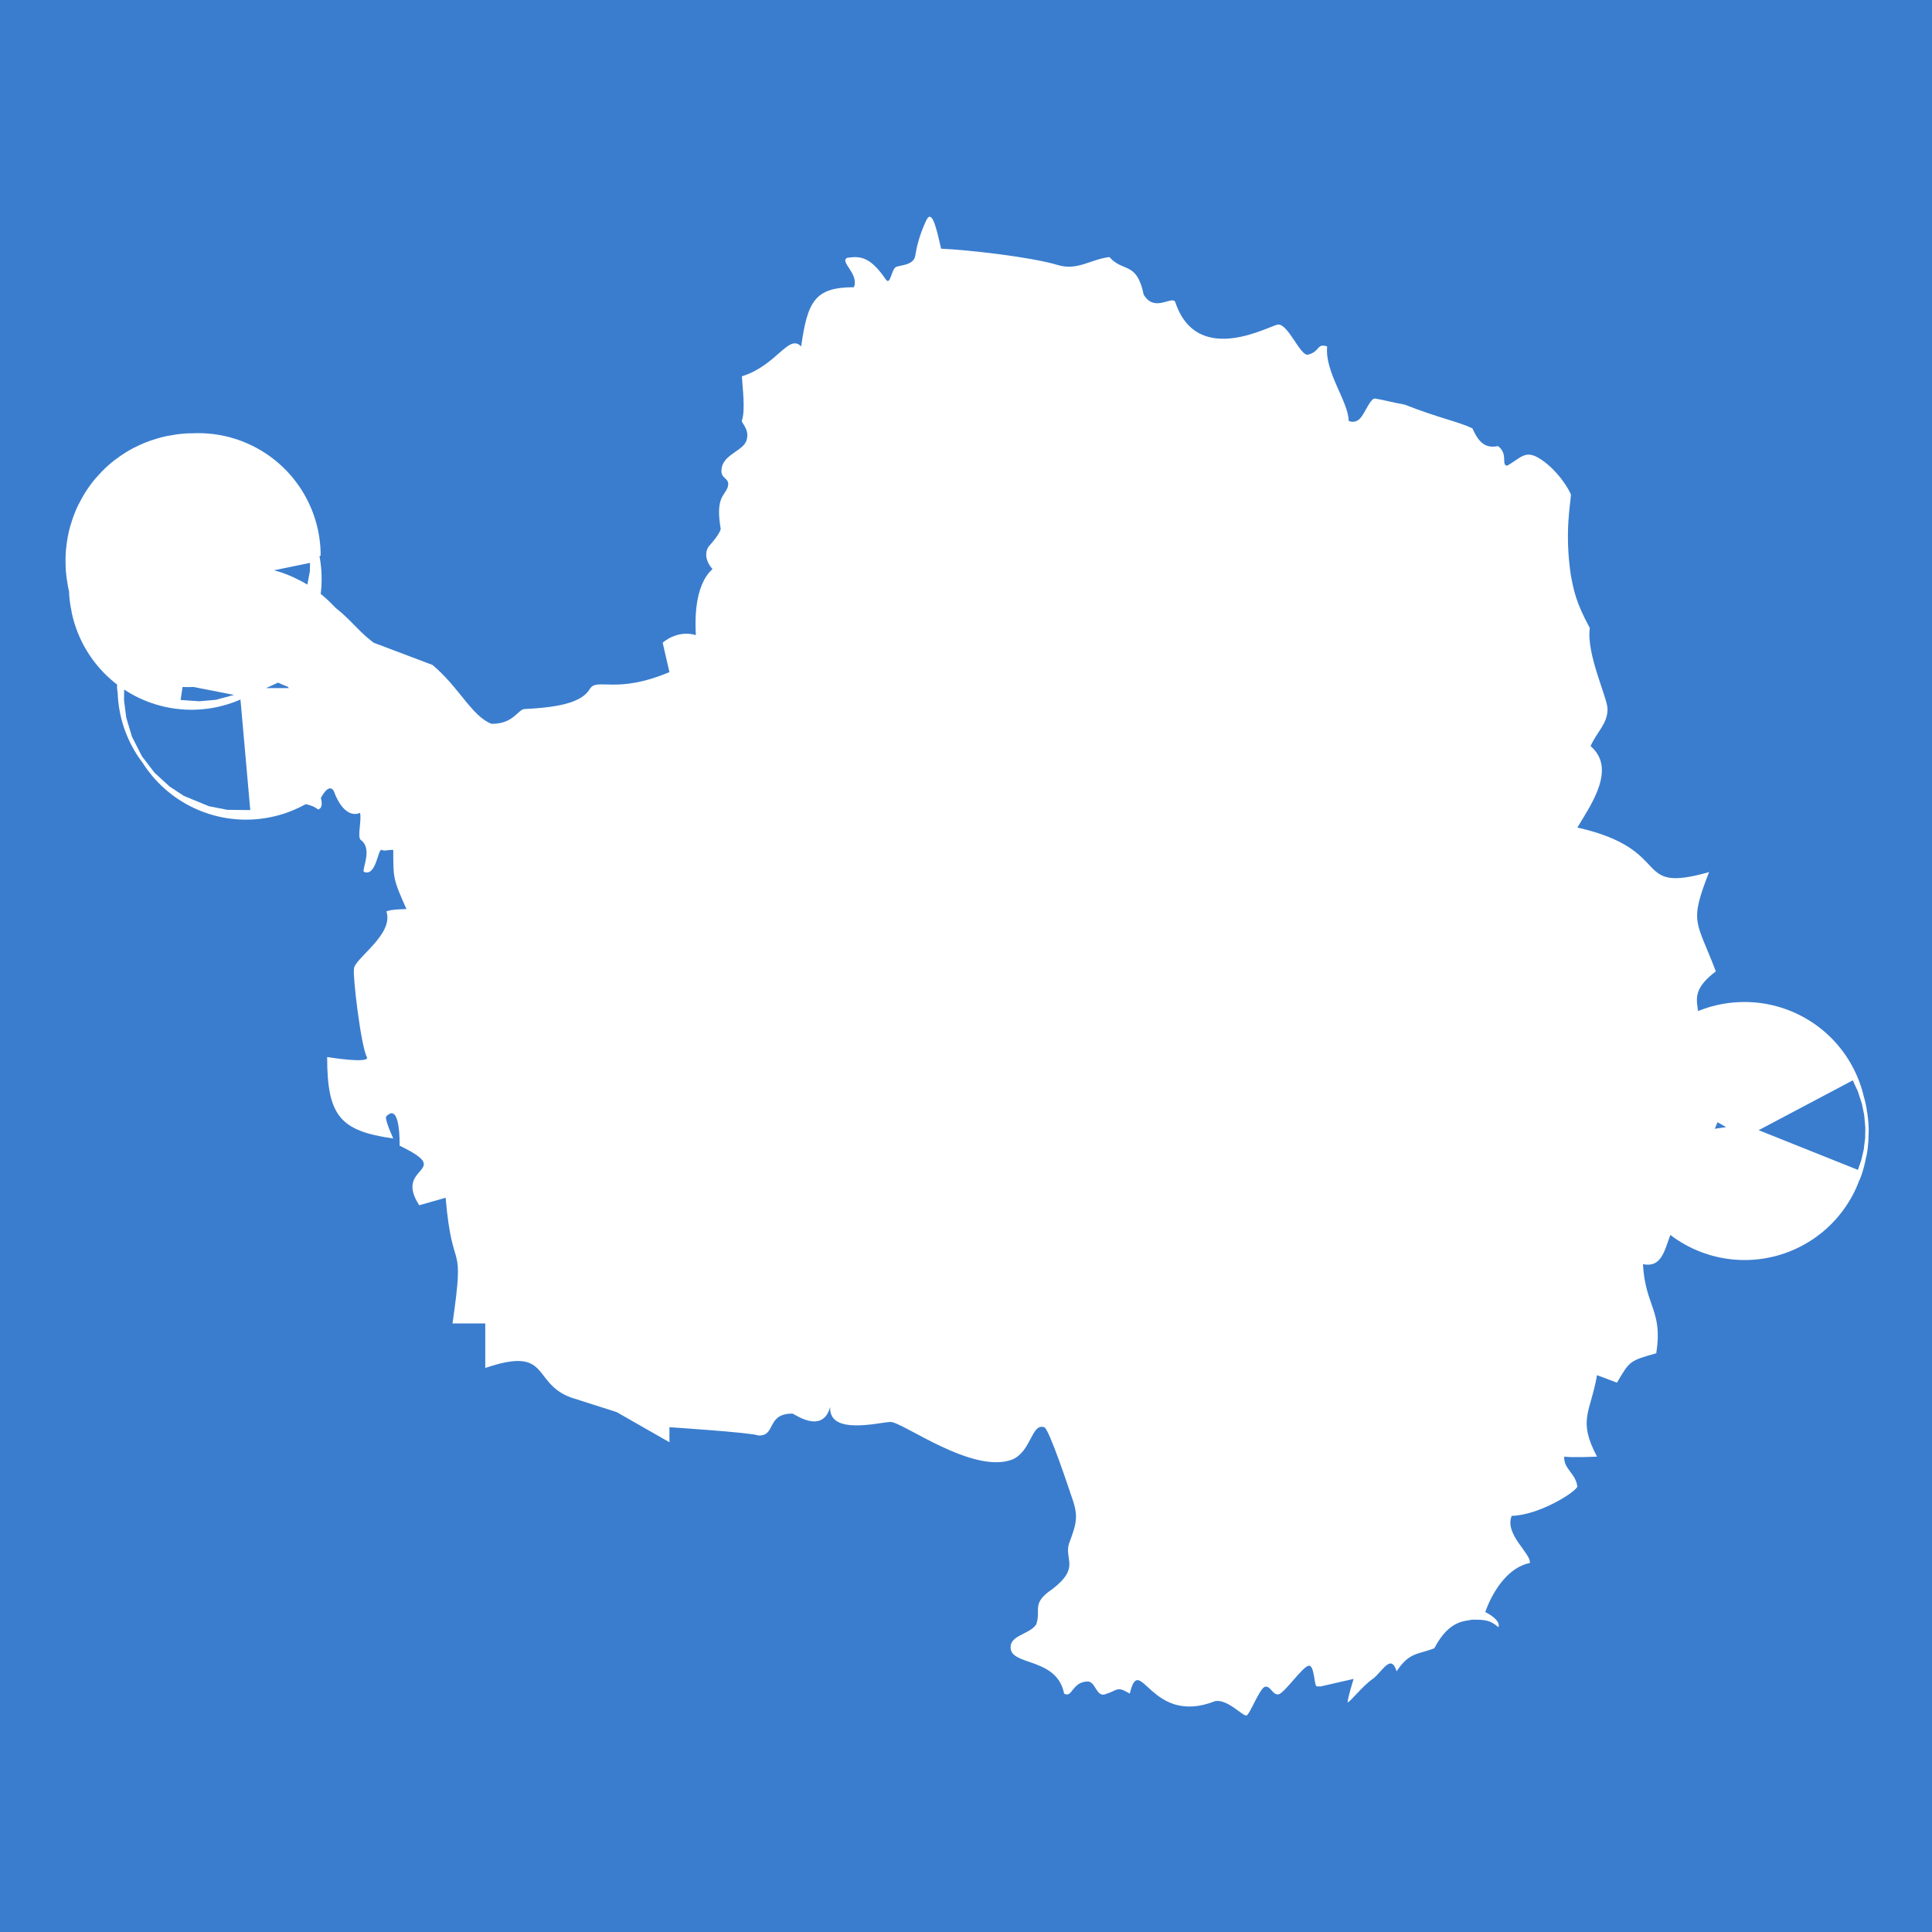<svg width="18" height="18" viewBox="0 0 18 18" fill="none" xmlns="http://www.w3.org/2000/svg">
<rect x="0" y="0" width="18" height="18" fill="#333333" stroke="none"/>
<g id="aq" clip-path="url(#clip0_186_5150)">
<path id="Vector" d="M0 0H18V18H0V0Z" fill="#3A7DCE"/>
<path id="Vector_2" d="M3.787 8.47C3.664 8.192 3.664 8.192 3.664 7.918C3.6 7.918 3.59 7.932 3.555 7.918C3.52 7.907 3.505 8.174 3.389 8.122C3.372 8.097 3.474 7.904 3.361 7.826C3.326 7.798 3.372 7.64 3.354 7.573C3.354 7.573 3.214 7.654 3.108 7.366C3.059 7.292 2.989 7.436 2.989 7.436C2.989 7.436 3.02 7.524 2.964 7.542C2.883 7.478 2.827 7.513 2.729 7.426C2.627 7.338 2.75 7.236 2.56 7.158C2.683 6.814 2.683 6.884 2.989 6.744C2.806 6.606 2.806 6.606 2.683 6.399C2.496 6.329 2.437 6.262 2.254 6.125C2.008 5.78 1.885 5.091 1.885 4.606C2.039 4.444 2.254 5.158 2.56 5.365L2.989 5.573C3.235 5.713 3.295 5.847 3.481 5.988L4.029 6.195C4.275 6.399 4.398 6.677 4.581 6.744C4.782 6.744 4.82 6.617 4.884 6.606C5.242 6.589 5.429 6.536 5.499 6.413C5.569 6.315 5.745 6.469 6.237 6.262L6.174 5.988C6.174 5.988 6.307 5.865 6.483 5.917C6.476 5.791 6.466 5.457 6.638 5.302C6.532 5.179 6.603 5.091 6.603 5.091C6.603 5.091 6.701 4.986 6.715 4.929C6.662 4.624 6.757 4.62 6.782 4.532C6.803 4.441 6.698 4.472 6.726 4.349C6.757 4.226 6.937 4.195 6.958 4.093C6.982 3.994 6.905 3.942 6.912 3.917C6.947 3.822 6.916 3.594 6.912 3.506C7.239 3.404 7.348 3.105 7.464 3.228C7.524 2.813 7.587 2.676 7.956 2.676C8.005 2.549 7.819 2.44 7.893 2.402C8.016 2.384 8.107 2.391 8.252 2.602C8.297 2.669 8.304 2.504 8.35 2.486C8.399 2.469 8.508 2.469 8.526 2.388C8.54 2.303 8.564 2.194 8.628 2.057C8.68 1.945 8.719 2.099 8.768 2.317C9.025 2.328 9.609 2.395 9.855 2.469C10.037 2.525 10.161 2.416 10.336 2.395C10.466 2.542 10.589 2.43 10.656 2.746C10.755 2.912 10.913 2.757 10.948 2.81C11.155 3.442 11.862 3.013 11.911 3.024C12.003 3.024 12.112 3.309 12.182 3.305C12.298 3.281 12.266 3.193 12.365 3.228C12.34 3.467 12.565 3.745 12.565 3.921C12.565 3.921 12.618 3.952 12.671 3.899C12.72 3.847 12.766 3.71 12.811 3.713C12.917 3.731 12.963 3.748 13.085 3.769C13.416 3.899 13.588 3.928 13.718 3.991C13.775 4.117 13.834 4.181 13.957 4.156C14.056 4.233 13.982 4.332 14.042 4.339C14.165 4.269 14.207 4.195 14.327 4.262C14.45 4.332 14.573 4.472 14.636 4.606C14.636 4.676 14.573 4.951 14.636 5.365C14.664 5.506 14.682 5.612 14.812 5.851C14.777 6.093 14.977 6.501 14.977 6.606C14.977 6.744 14.879 6.817 14.819 6.951C15.065 7.162 14.819 7.503 14.696 7.71C15.617 7.918 15.188 8.333 15.923 8.125C15.736 8.607 15.803 8.568 15.986 9.05C15.62 9.328 15.979 9.412 15.733 9.753C15.719 9.778 15.88 10.055 16.105 10.055C16.046 10.607 15.859 10.4 15.923 11.226C15.438 11.215 15.634 11.845 15.307 11.778C15.329 12.175 15.494 12.207 15.431 12.608C15.184 12.678 15.184 12.678 15.065 12.882L14.879 12.812C14.819 13.16 14.696 13.226 14.879 13.571C14.879 13.571 14.643 13.582 14.573 13.571C14.569 13.69 14.678 13.722 14.696 13.849C14.685 13.898 14.344 14.116 14.084 14.123C14.014 14.295 14.267 14.474 14.253 14.562C13.964 14.622 13.838 15.019 13.838 15.019C13.838 15.019 13.986 15.09 13.961 15.16C13.88 15.093 13.838 15.09 13.715 15.09C13.655 15.107 13.504 15.086 13.363 15.357C13.205 15.417 13.131 15.392 13.012 15.571C12.959 15.402 12.882 15.571 12.79 15.642C12.695 15.705 12.572 15.867 12.555 15.86C12.558 15.814 12.611 15.642 12.611 15.642L12.305 15.712H12.27C12.242 15.715 12.249 15.511 12.193 15.519C12.133 15.529 11.968 15.775 11.911 15.786C11.855 15.793 11.838 15.705 11.788 15.715C11.739 15.719 11.644 15.976 11.613 15.983C11.577 15.99 11.437 15.828 11.321 15.849C10.716 16.088 10.621 15.378 10.526 15.779C10.4 15.705 10.421 15.747 10.294 15.786C10.213 15.81 10.206 15.663 10.132 15.666C9.985 15.67 9.992 15.824 9.914 15.779C9.851 15.455 9.457 15.515 9.419 15.374C9.387 15.234 9.588 15.234 9.654 15.135C9.704 14.995 9.602 14.942 9.805 14.805C10.066 14.604 9.914 14.531 9.96 14.38C10.044 14.162 10.044 14.109 9.974 13.915C9.974 13.915 9.77 13.297 9.728 13.297C9.609 13.258 9.609 13.525 9.429 13.599C9.06 13.736 8.41 13.248 8.297 13.248C8.192 13.251 7.717 13.377 7.735 13.107C7.664 13.37 7.397 13.17 7.383 13.17C7.137 13.17 7.232 13.381 7.067 13.374C6.993 13.346 6.237 13.297 6.237 13.297V13.437L5.745 13.156L5.316 13.019C4.95 12.882 5.133 12.537 4.521 12.745V12.33H4.216C4.335 11.504 4.216 11.919 4.152 11.159L3.906 11.229C3.66 10.853 4.247 10.927 3.723 10.674C3.723 10.674 3.734 10.263 3.6 10.4C3.576 10.417 3.664 10.607 3.664 10.607C3.171 10.537 3.048 10.4 3.048 9.848C3.048 9.848 3.453 9.915 3.418 9.848C3.361 9.742 3.284 9.074 3.298 9.029C3.291 8.937 3.674 8.709 3.6 8.491C3.646 8.47 3.787 8.47 3.787 8.47Z" fill="white"/>
<path id="Vector_3" d="M16.251 10.476C16.233 10.521 16.236 10.565 16.254 10.599C16.287 10.541 16.26 10.517 16.254 10.476H16.251ZM1.856 5.394C1.856 5.394 1.765 5.38 1.784 5.472C1.814 5.404 1.853 5.397 1.856 5.394ZM1.847 5.176C1.796 5.176 1.732 5.169 1.756 5.261C1.787 5.189 1.847 5.179 1.847 5.176ZM2.231 6.411C2.231 6.411 2.31 6.404 2.292 6.496C2.261 6.428 2.231 6.414 2.231 6.411Z" stroke="white" stroke-width="2.281" stroke-linejoin="round"/>
</g>
<defs>
<clipPath id="clip0_186_5150">
<rect width="18" height="18" fill="white"/>
</clipPath>
</defs>
</svg>

